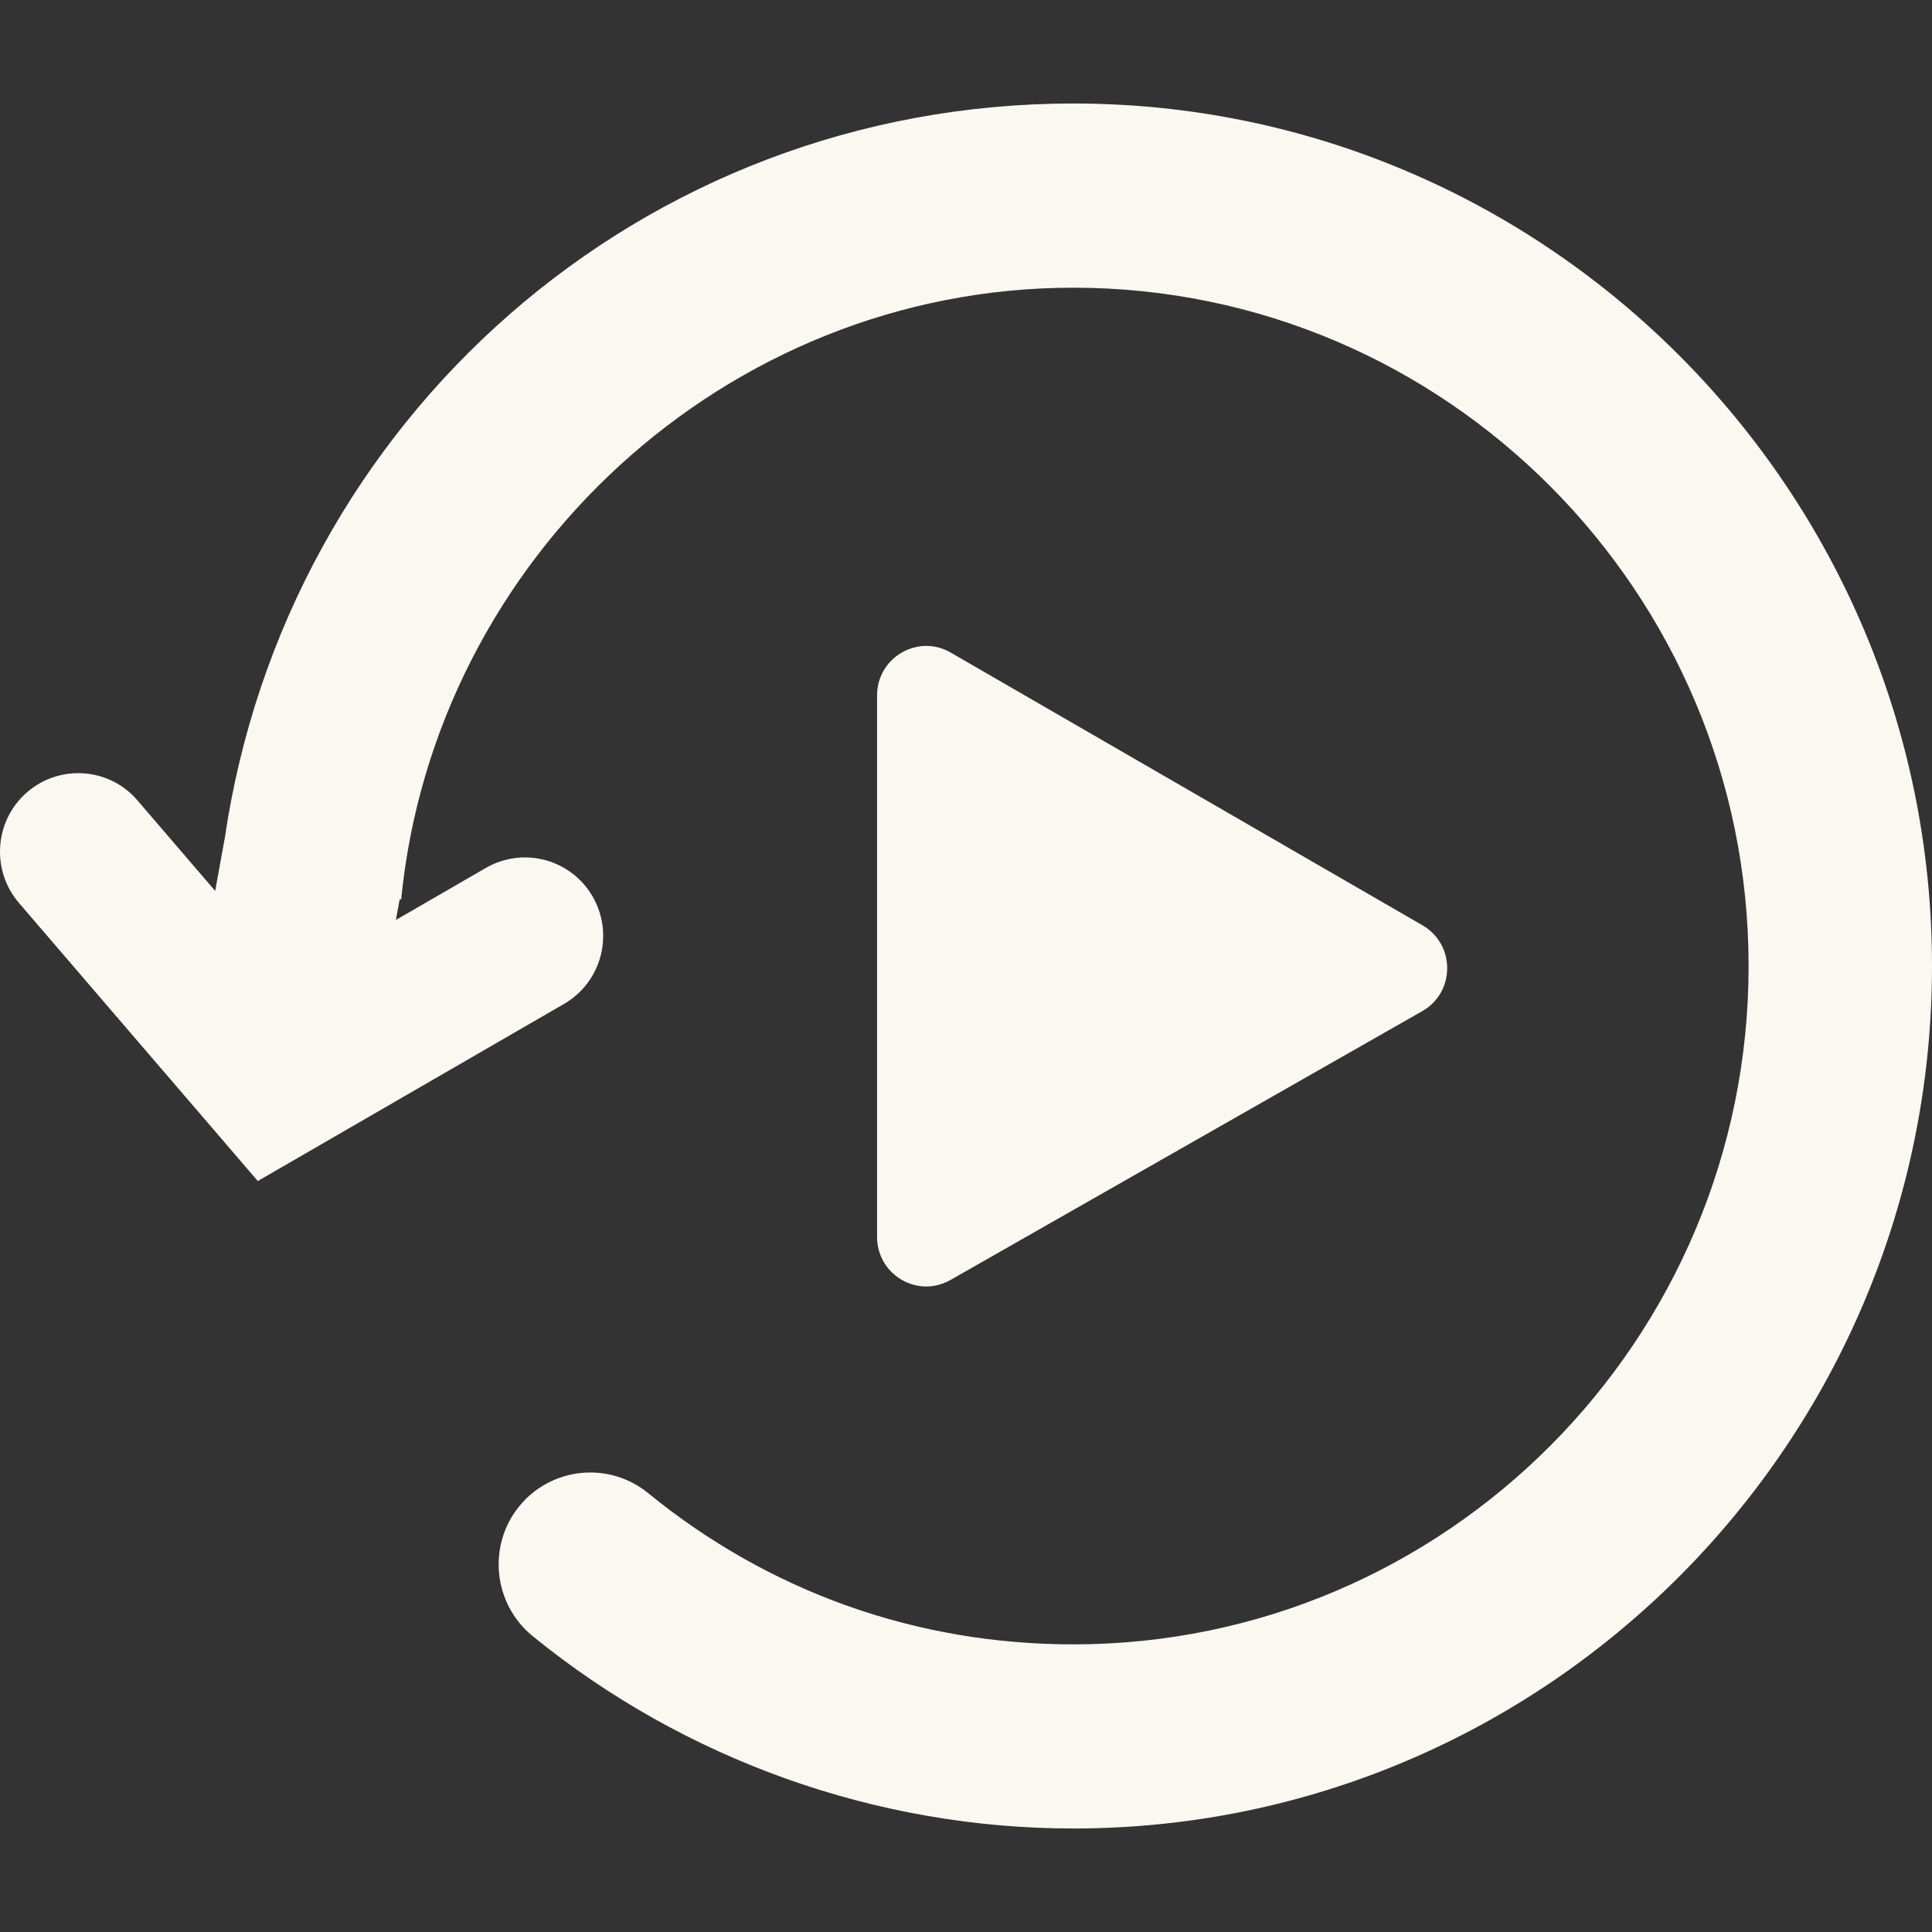 <?xml version="1.0" encoding="UTF-8" standalone="no"?><!DOCTYPE svg PUBLIC "-//W3C//DTD SVG 1.1//EN" "http://www.w3.org/Graphics/SVG/1.1/DTD/svg11.dtd"><svg width="100%" height="100%" viewBox="0 0 300 300" version="1.1" xmlns="http://www.w3.org/2000/svg" xmlns:xlink="http://www.w3.org/1999/xlink" xml:space="preserve" xmlns:serif="http://www.serif.com/" style="fill-rule:evenodd;clip-rule:evenodd;stroke-linejoin:round;stroke-miterlimit:2;"><rect x="0" y="0" width="300" height="300" fill="#333333" stroke="none"/><rect id="ICONS" x="0" y="0" width="300" height="300" style="fill:none;"/><clipPath id="_clip1"><rect x="0" y="0" width="300" height="300"/></clipPath><g clip-path="url(#_clip1)"><path id="Memories" d="M166.658,16.071c73.524,0 133.342,60.081 133.342,133.929c0,73.837 -59.818,133.929 -133.342,133.929c-30.5,-0 -60.328,-10.625 -83.975,-29.897c-6.086,-4.981 -7.024,-14.002 -2.075,-20.116c4.938,-6.092 13.92,-7.054 20.028,-2.073c18.836,15.37 41.673,23.493 66.022,23.493c57.828,0 104.865,-47.254 104.865,-105.336c-0,-58.071 -47.037,-105.326 -104.865,-105.326c-53.901,0 -99.14,41.932 -104.365,94.99l-0.234,-0.011l-0.585,3.196l13.994,-8.091c5.832,-3.345 13.228,-1.336 16.569,4.478c3.352,5.837 1.352,13.297 -4.458,16.654l-47.548,27.501l-37.088,-43.182c-4.373,-5.099 -3.809,-12.794 1.267,-17.198c5.098,-4.393 12.77,-3.826 17.134,1.273l12.068,14.055l1.458,-8.028l0.01,0c9.482,-65.104 64.692,-114.24 131.778,-114.24Zm-19.06,182.679c-1.181,0.662 -2.479,1.016 -3.767,1.016c-1.33,-0 -2.65,-0.354 -3.852,-1.059c-2.362,-1.39 -3.789,-3.869 -3.789,-6.637l0,-84.088c0,-2.769 1.437,-5.248 3.81,-6.638c2.415,-1.4 5.257,-1.389 7.63,-0.01l73.259,42.348c2.404,1.4 3.841,3.89 3.83,6.691c-0.01,2.779 -1.457,5.269 -3.873,6.637l-73.248,41.74Z" style="fill:#fbf7f1;"/></g></svg>